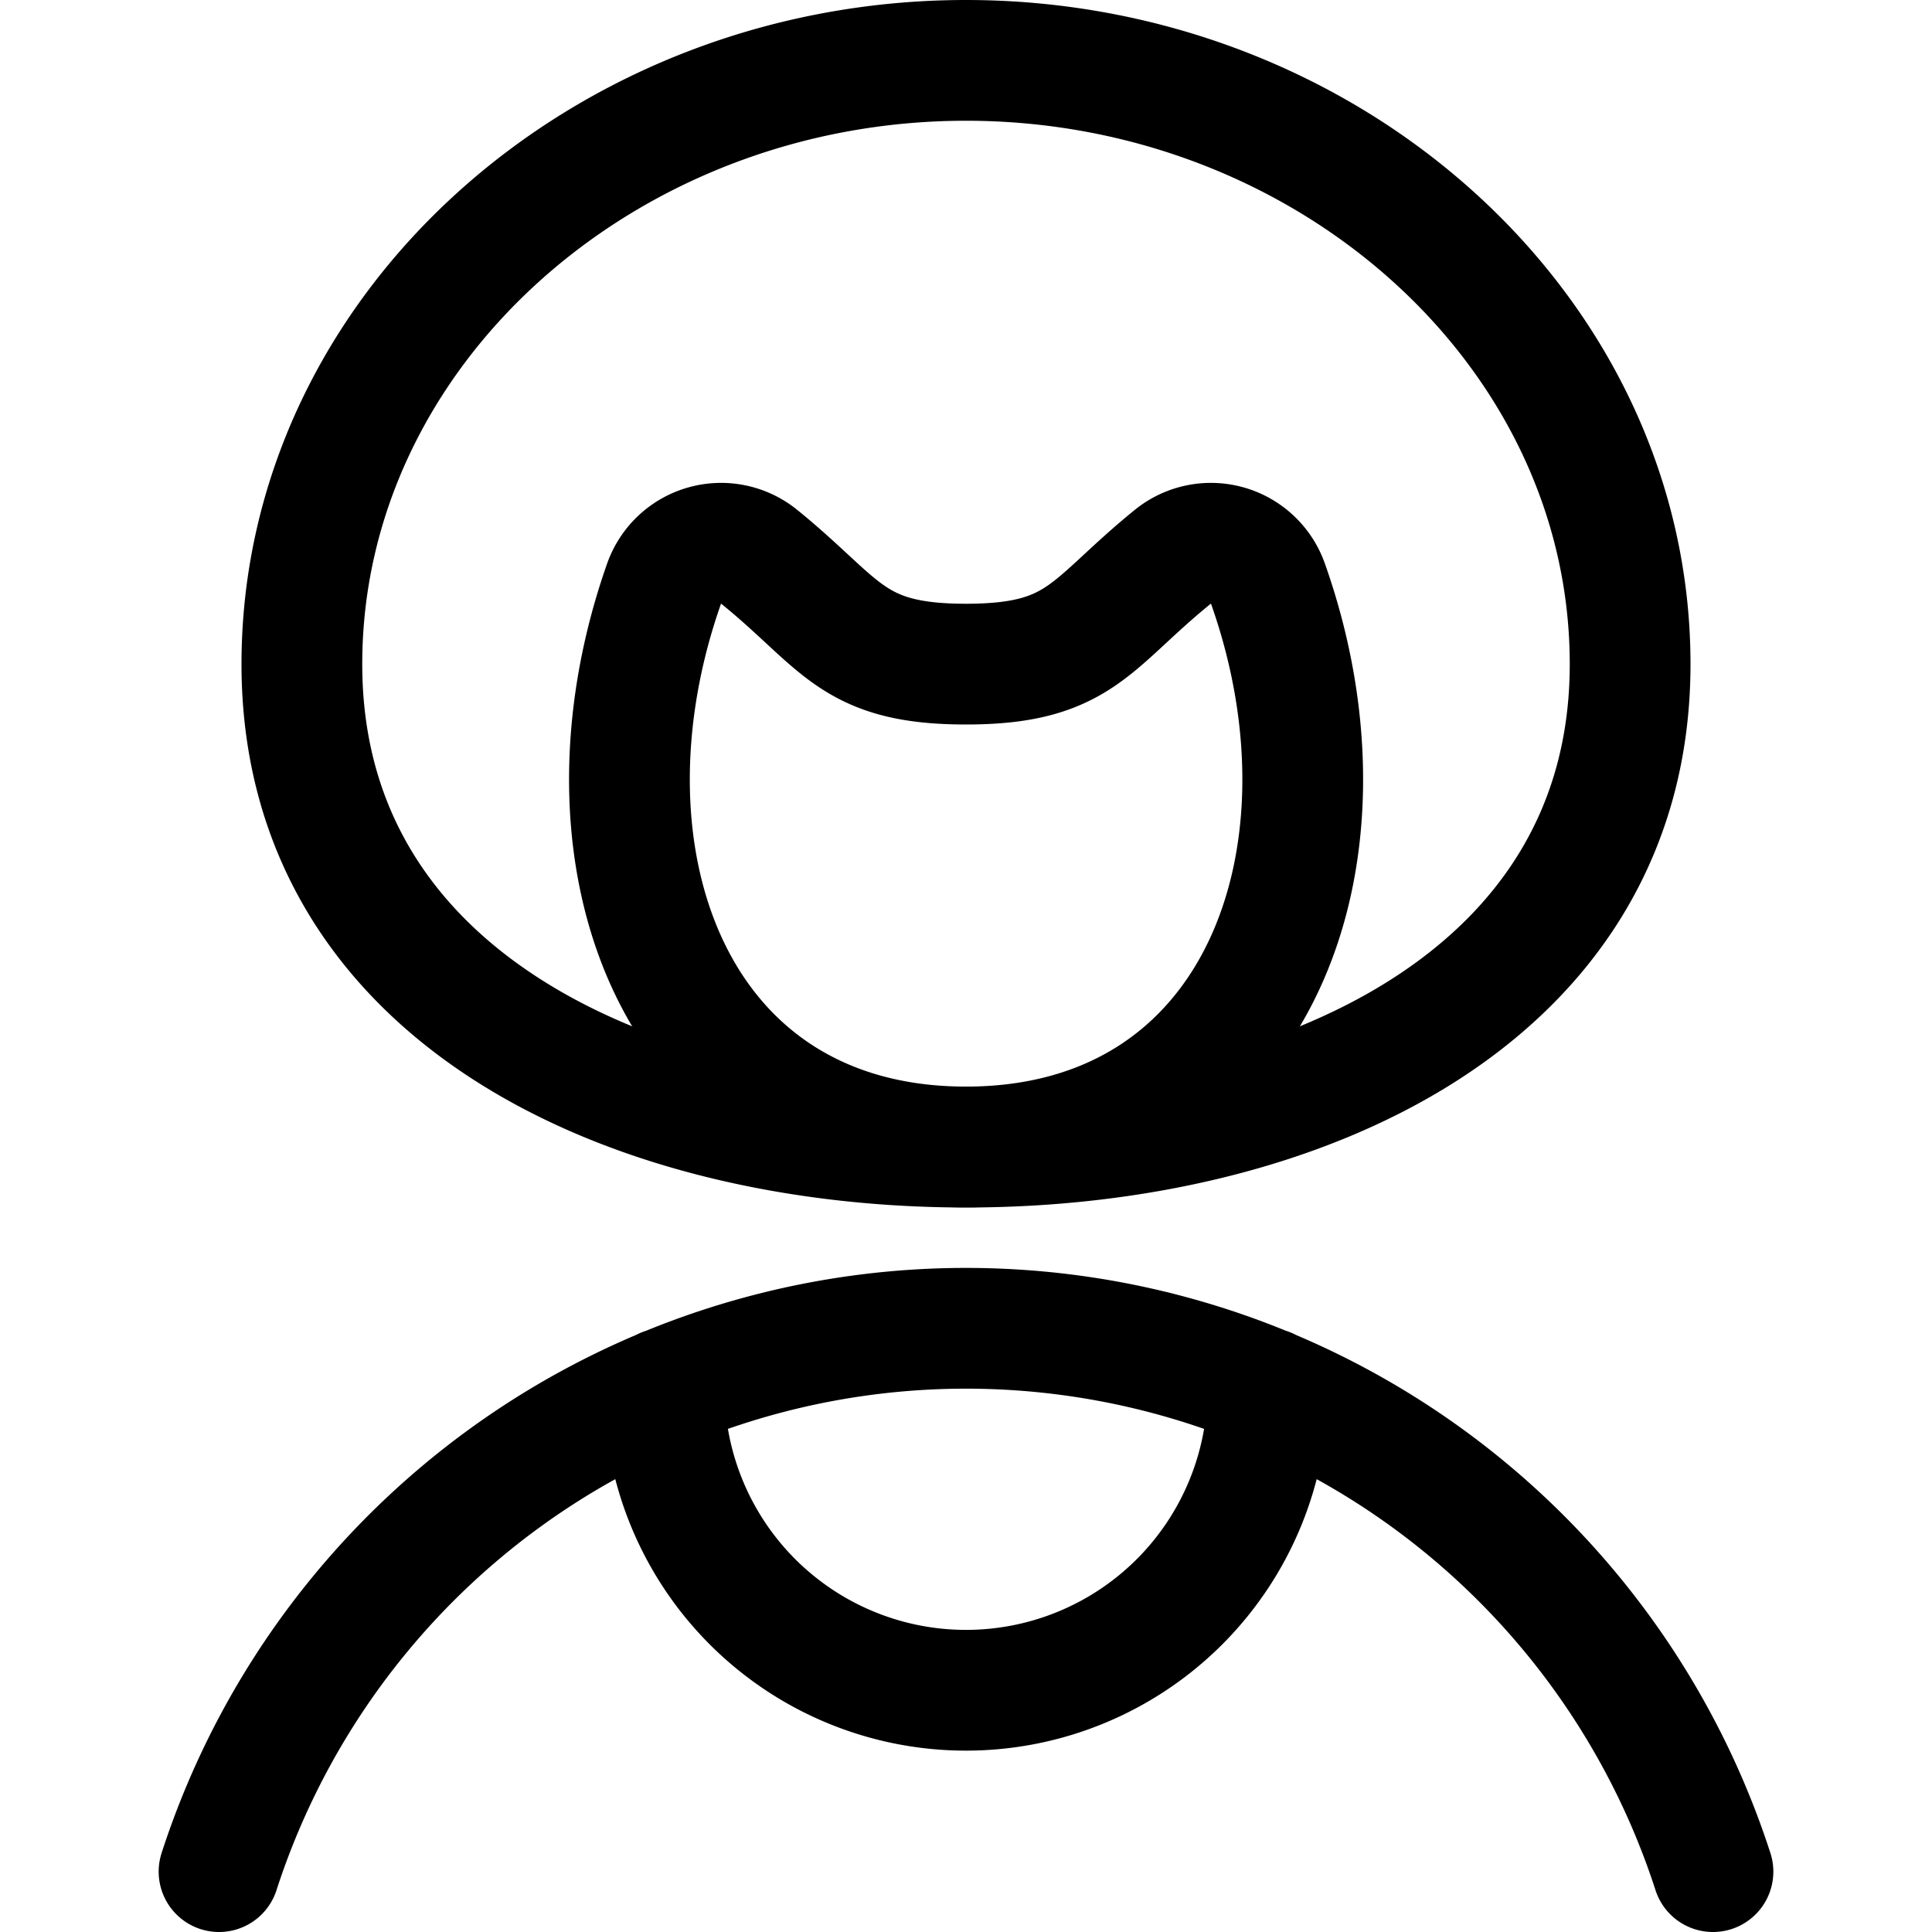 <svg xmlns="http://www.w3.org/2000/svg" width="24" height="24" viewBox="0 0 24 24"><defs><style>.a{fill:none;stroke:#000;stroke-linecap:round;stroke-linejoin:round;stroke-width:1.5px}</style></defs><path d="M21.279 23.25a9.753 9.753 0 0 0-18.558 0m5.529-6.003a3.75 3.75 0 0 0 7.5 0m4.5-8.997c0 4.142-4.108 6-8.25 6s-8.25-1.858-8.25-6S7.5.75 12 .75s8.25 3.358 8.25 7.5" class="a"/><path d="M12 8.25c-1.429 0-1.54-.5-2.571-1.335a.751.751 0 0 0-1.179.333c-1.2 3.406.124 7 3.75 7s4.955-3.6 3.75-7a.751.751 0 0 0-1.179-.333C13.54 7.75 13.429 8.25 12 8.25" class="a"/></svg>